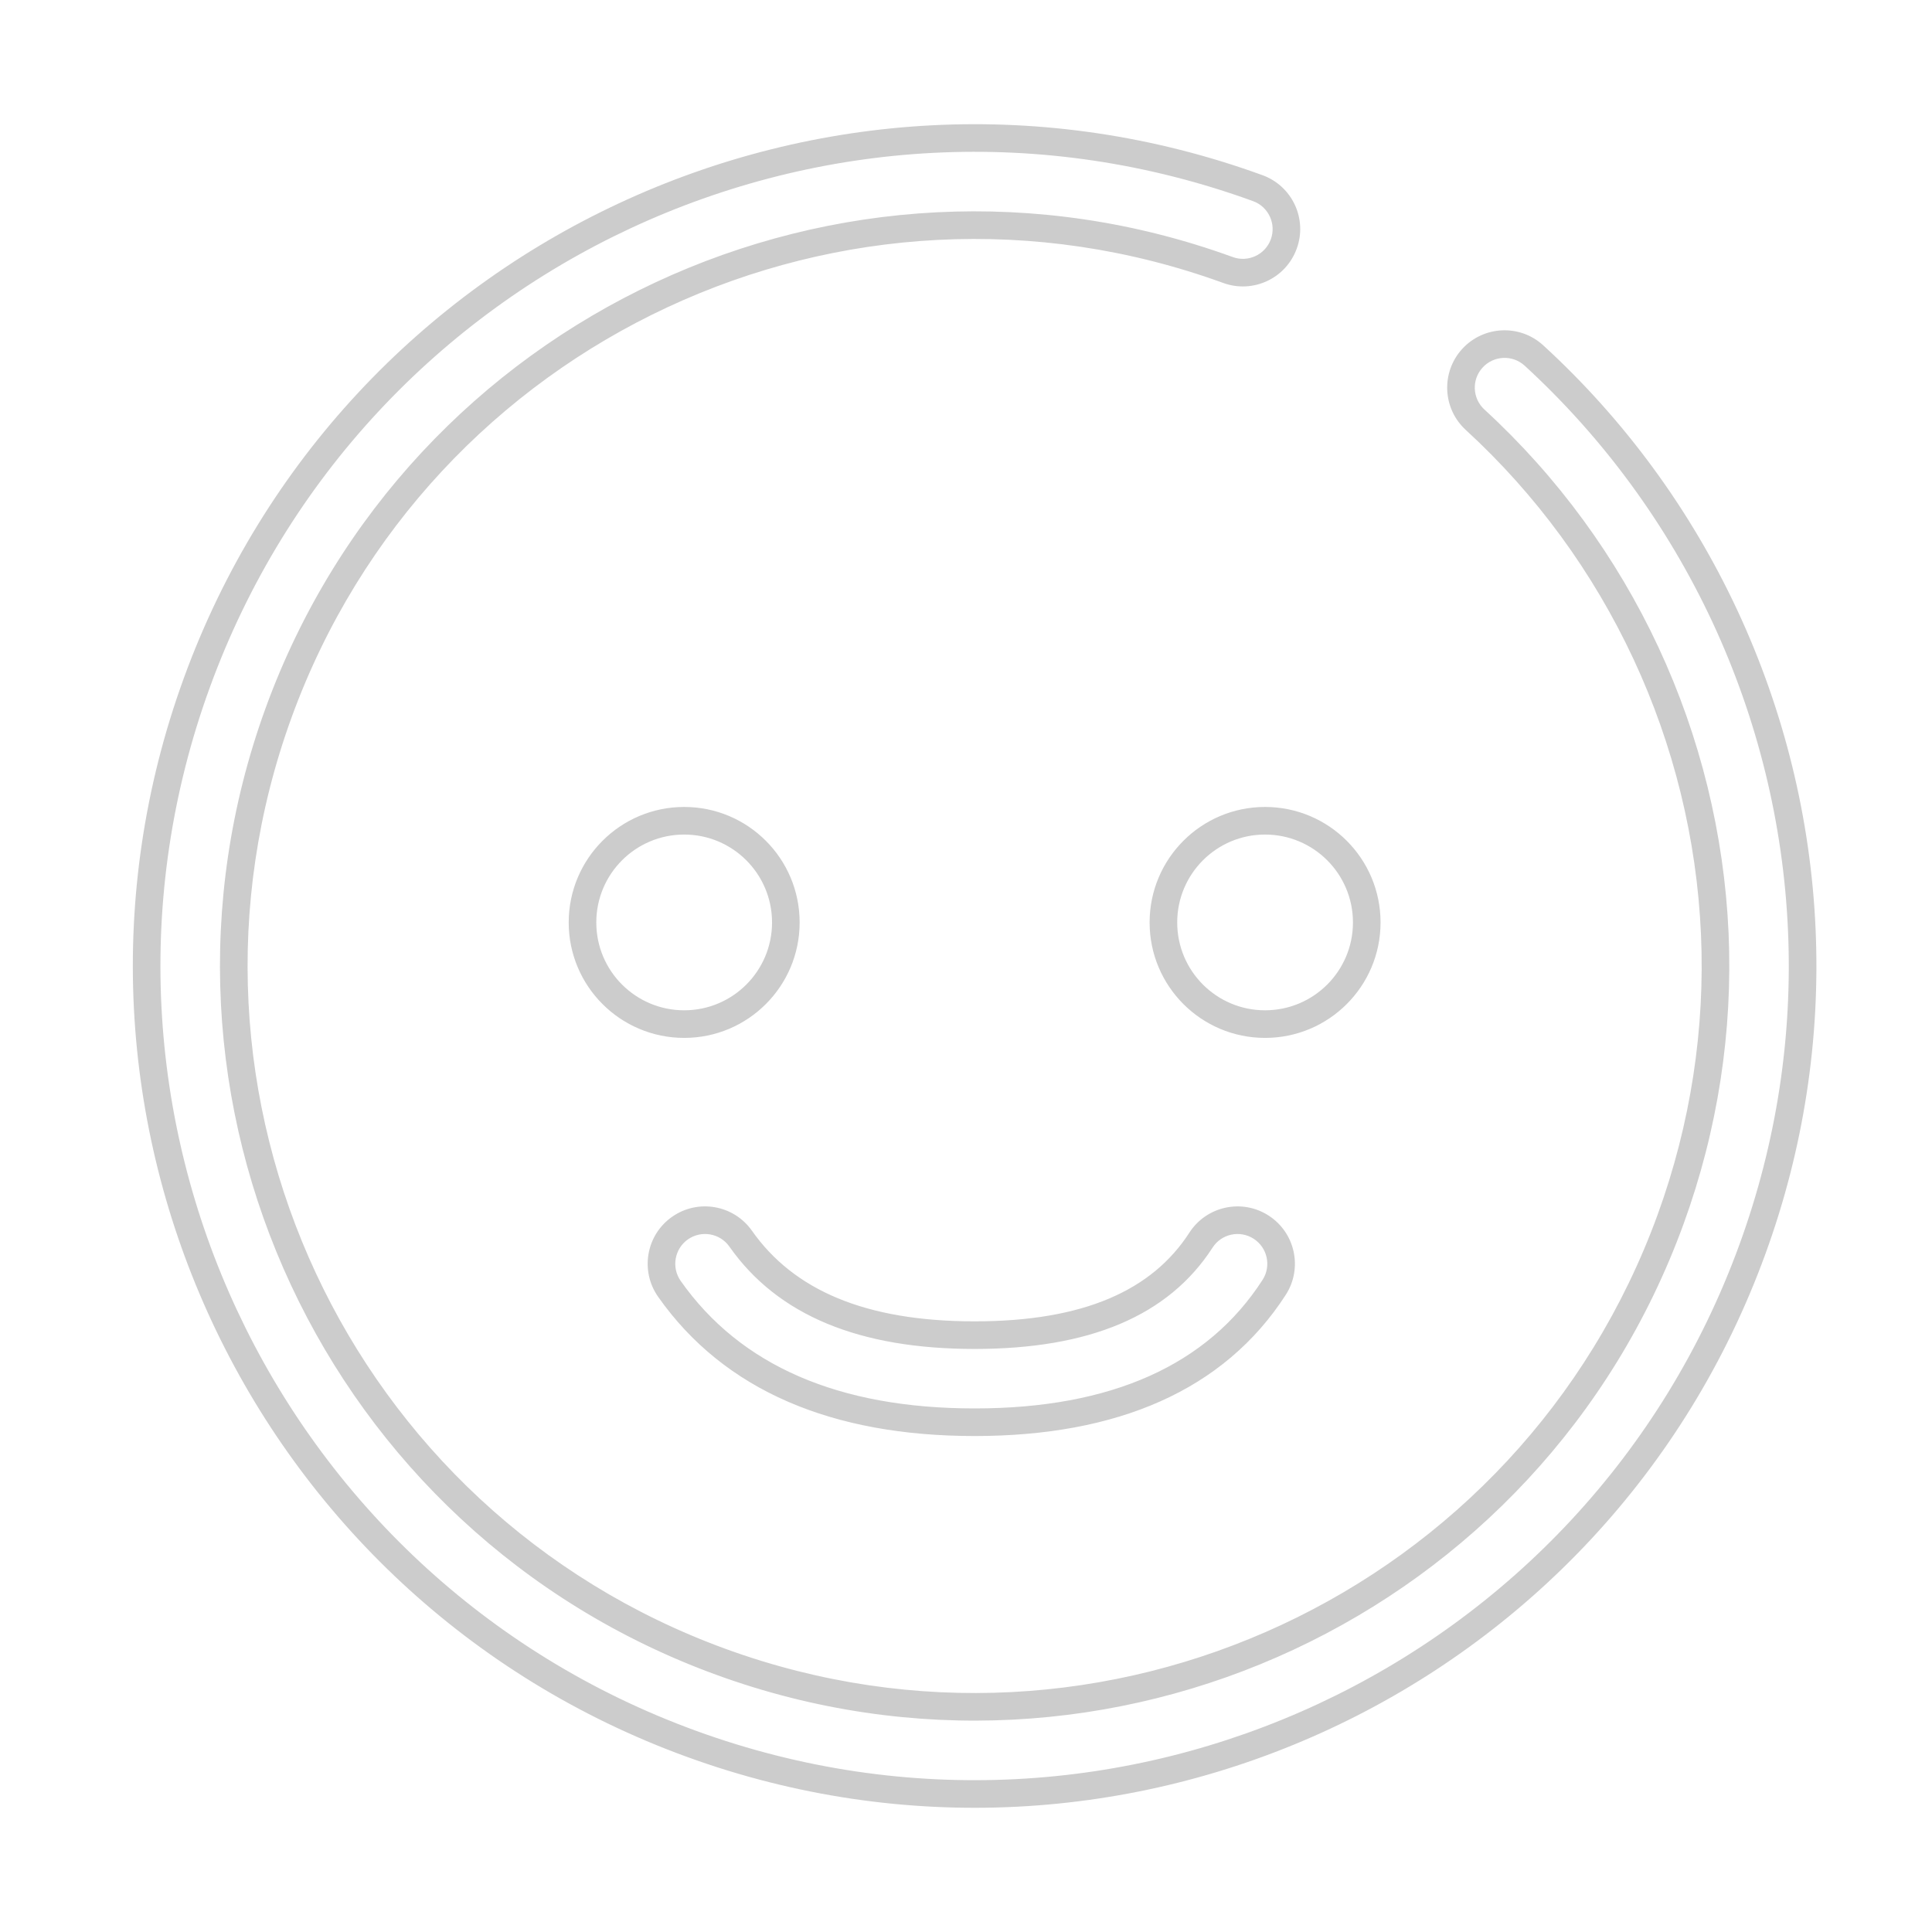 <svg width="28" height="28" viewBox="0 0 28 28" fill="none" xmlns="http://www.w3.org/2000/svg">
<g filter="url(#filter0_d_6039_204474)">
<mask id="path-1-outside-1_6039_204474" maskUnits="userSpaceOnUse" x="1.125" y="1" width="26" height="26" fill="black">
<rect fill="white" x="1.125" y="1" width="26" height="26"/>
<path fill-rule="evenodd" clip-rule="evenodd" d="M18.228 2.727C12.002 0.461 5.118 3.671 2.852 9.897C0.586 16.123 3.796 23.007 10.022 25.273C16.248 27.539 23.132 24.329 25.398 18.103C25.944 16.604 26.182 15.037 26.113 13.476C26.044 11.902 25.663 10.357 24.998 8.93C24.332 7.503 23.393 6.218 22.232 5.153C21.975 4.917 21.576 4.935 21.34 5.192C21.104 5.449 21.121 5.848 21.378 6.084C22.417 7.036 23.258 8.186 23.853 9.464C24.449 10.741 24.79 12.124 24.852 13.532C24.913 14.928 24.7 16.328 24.212 17.671C22.184 23.242 16.024 26.114 10.454 24.087C4.883 22.059 2.011 15.899 4.038 10.329C6.066 4.758 12.226 1.886 17.796 3.913C18.124 4.033 18.486 3.864 18.605 3.536C18.725 3.208 18.556 2.846 18.228 2.727ZM18.278 17.785C17.985 17.596 17.594 17.68 17.405 17.973C16.818 18.884 15.751 19.35 14.125 19.35C12.492 19.35 11.385 18.878 10.735 17.952C10.534 17.667 10.14 17.598 9.855 17.799C9.57 17.999 9.501 18.393 9.702 18.678C10.612 19.974 12.11 20.612 14.125 20.612C16.147 20.612 17.621 19.968 18.466 18.658C18.655 18.365 18.571 17.974 18.278 17.785ZM9.916 11.895C10.729 11.895 11.389 12.555 11.389 13.369C11.389 14.182 10.729 14.842 9.916 14.842C9.102 14.842 8.442 14.182 8.442 13.369C8.442 12.555 9.102 11.895 9.916 11.895ZM19.808 13.369C19.808 12.555 19.148 11.895 18.334 11.895C17.521 11.895 16.861 12.555 16.861 13.369C16.861 14.182 17.521 14.842 18.334 14.842C19.148 14.842 19.808 14.182 19.808 13.369Z"/>
</mask>
<path fill-rule="evenodd" clip-rule="evenodd" d="M18.228 2.727C12.002 0.461 5.118 3.671 2.852 9.897C0.586 16.123 3.796 23.007 10.022 25.273C16.248 27.539 23.132 24.329 25.398 18.103C25.944 16.604 26.182 15.037 26.113 13.476C26.044 11.902 25.663 10.357 24.998 8.93C24.332 7.503 23.393 6.218 22.232 5.153C21.975 4.917 21.576 4.935 21.34 5.192C21.104 5.449 21.121 5.848 21.378 6.084C22.417 7.036 23.258 8.186 23.853 9.464C24.449 10.741 24.79 12.124 24.852 13.532C24.913 14.928 24.7 16.328 24.212 17.671C22.184 23.242 16.024 26.114 10.454 24.087C4.883 22.059 2.011 15.899 4.038 10.329C6.066 4.758 12.226 1.886 17.796 3.913C18.124 4.033 18.486 3.864 18.605 3.536C18.725 3.208 18.556 2.846 18.228 2.727ZM18.278 17.785C17.985 17.596 17.594 17.68 17.405 17.973C16.818 18.884 15.751 19.35 14.125 19.35C12.492 19.35 11.385 18.878 10.735 17.952C10.534 17.667 10.14 17.598 9.855 17.799C9.57 17.999 9.501 18.393 9.702 18.678C10.612 19.974 12.11 20.612 14.125 20.612C16.147 20.612 17.621 19.968 18.466 18.658C18.655 18.365 18.571 17.974 18.278 17.785ZM9.916 11.895C10.729 11.895 11.389 12.555 11.389 13.369C11.389 14.182 10.729 14.842 9.916 14.842C9.102 14.842 8.442 14.182 8.442 13.369C8.442 12.555 9.102 11.895 9.916 11.895ZM19.808 13.369C19.808 12.555 19.148 11.895 18.334 11.895C17.521 11.895 16.861 12.555 16.861 13.369C16.861 14.182 17.521 14.842 18.334 14.842C19.148 14.842 19.808 14.182 19.808 13.369Z" fill="white"/>
<path d="M2.852 9.897L2.664 9.828L2.852 9.897ZM18.228 2.727L18.16 2.915L18.228 2.727ZM10.022 25.273L9.953 25.461L10.022 25.273ZM25.398 18.103L25.586 18.172L25.398 18.103ZM26.113 13.476L25.913 13.485L26.113 13.476ZM24.998 8.93L24.817 9.014V9.014L24.998 8.93ZM22.232 5.153L22.367 5.006V5.006L22.232 5.153ZM21.34 5.192L21.487 5.327V5.327L21.34 5.192ZM21.378 6.084L21.514 5.936L21.378 6.084ZM23.853 9.464L24.035 9.379V9.379L23.853 9.464ZM24.852 13.532L25.052 13.523L24.852 13.532ZM24.212 17.671L24.024 17.603L24.212 17.671ZM10.454 24.087L10.522 23.899L10.454 24.087ZM4.038 10.329L3.85 10.26L4.038 10.329ZM17.796 3.913L17.728 4.101L17.796 3.913ZM18.605 3.536L18.418 3.468L18.605 3.536ZM17.405 17.973L17.237 17.865L17.405 17.973ZM18.278 17.785L18.169 17.953L18.278 17.785ZM10.735 17.952L10.571 18.067V18.067L10.735 17.952ZM9.855 17.799L9.74 17.635L9.855 17.799ZM9.702 18.678L9.538 18.794H9.538L9.702 18.678ZM18.466 18.658L18.634 18.766V18.766L18.466 18.658ZM3.04 9.965C5.268 3.843 12.037 0.686 18.16 2.915L18.297 2.539C11.967 0.235 4.968 3.499 2.664 9.828L3.04 9.965ZM10.09 25.085C3.968 22.857 0.811 16.087 3.04 9.965L2.664 9.828C0.36 16.158 3.624 23.157 9.953 25.461L10.09 25.085ZM25.21 18.035C22.982 24.157 16.212 27.314 10.09 25.085L9.953 25.461C16.283 27.765 23.282 24.501 25.586 18.172L25.21 18.035ZM25.913 13.485C25.981 15.02 25.747 16.56 25.21 18.035L25.586 18.172C26.141 16.648 26.383 15.055 26.313 13.468L25.913 13.485ZM24.817 9.014C25.471 10.418 25.845 11.937 25.913 13.485L26.313 13.468C26.243 11.867 25.855 10.296 25.179 8.845L24.817 9.014ZM22.097 5.3C23.239 6.348 24.162 7.611 24.817 9.014L25.179 8.845C24.503 7.395 23.548 6.088 22.367 5.006L22.097 5.3ZM21.487 5.327C21.648 5.151 21.921 5.139 22.097 5.3L22.367 5.006C22.029 4.695 21.503 4.718 21.192 5.056L21.487 5.327ZM21.514 5.936C21.338 5.775 21.326 5.502 21.487 5.327L21.192 5.056C20.882 5.395 20.905 5.921 21.243 6.231L21.514 5.936ZM24.035 9.379C23.428 8.078 22.572 6.907 21.514 5.936L21.243 6.231C22.263 7.166 23.087 8.294 23.672 9.548L24.035 9.379ZM25.052 13.523C24.988 12.089 24.641 10.68 24.035 9.379L23.672 9.548C24.257 10.802 24.591 12.159 24.652 13.541L25.052 13.523ZM24.399 17.74C24.897 16.372 25.114 14.945 25.052 13.523L24.652 13.541C24.712 14.91 24.503 16.285 24.024 17.603L24.399 17.74ZM10.385 24.274C16.06 26.34 22.334 23.414 24.399 17.74L24.024 17.603C22.034 23.07 15.989 25.888 10.522 23.899L10.385 24.274ZM3.85 10.26C1.785 15.935 4.711 22.209 10.385 24.274L10.522 23.899C5.055 21.909 2.237 15.864 4.226 10.397L3.85 10.26ZM17.865 3.725C12.19 1.66 5.916 4.586 3.85 10.26L4.226 10.397C6.216 4.93 12.261 2.112 17.728 4.101L17.865 3.725ZM18.418 3.468C18.336 3.692 18.088 3.807 17.865 3.725L17.728 4.101C18.159 4.258 18.636 4.036 18.793 3.604L18.418 3.468ZM18.16 2.915C18.384 2.996 18.499 3.244 18.418 3.468L18.793 3.604C18.951 3.173 18.728 2.696 18.297 2.539L18.16 2.915ZM17.573 18.082C17.702 17.881 17.969 17.824 18.169 17.953L18.386 17.617C18 17.368 17.486 17.479 17.237 17.865L17.573 18.082ZM14.125 19.55C15.787 19.55 16.934 19.072 17.573 18.082L17.237 17.865C16.701 18.695 15.716 19.15 14.125 19.15V19.55ZM10.571 18.067C11.273 19.065 12.454 19.55 14.125 19.55V19.15C12.529 19.15 11.498 18.69 10.898 17.837L10.571 18.067ZM9.97 17.962C10.165 17.826 10.434 17.872 10.571 18.067L10.898 17.837C10.634 17.462 10.116 17.371 9.74 17.635L9.97 17.962ZM9.865 18.564C9.728 18.369 9.775 18.099 9.97 17.962L9.74 17.635C9.364 17.899 9.274 18.418 9.538 18.794L9.865 18.564ZM14.125 20.412C12.153 20.412 10.727 19.79 9.865 18.564L9.538 18.794C10.497 20.158 12.067 20.812 14.125 20.812V20.412ZM18.298 18.549C17.502 19.784 16.105 20.412 14.125 20.412V20.812C16.189 20.812 17.74 20.152 18.634 18.766L18.298 18.549ZM18.169 17.953C18.369 18.082 18.427 18.349 18.298 18.549L18.634 18.766C18.883 18.38 18.772 17.866 18.386 17.617L18.169 17.953ZM11.589 13.369C11.589 12.444 10.84 11.695 9.916 11.695V12.095C10.619 12.095 11.189 12.665 11.189 13.369H11.589ZM9.916 15.042C10.84 15.042 11.589 14.293 11.589 13.369H11.189C11.189 14.072 10.619 14.642 9.916 14.642V15.042ZM8.242 13.369C8.242 14.293 8.992 15.042 9.916 15.042V14.642C9.212 14.642 8.642 14.072 8.642 13.369H8.242ZM9.916 11.695C8.992 11.695 8.242 12.444 8.242 13.369H8.642C8.642 12.665 9.212 12.095 9.916 12.095V11.695ZM18.334 12.095C19.038 12.095 19.608 12.665 19.608 13.369H20.008C20.008 12.444 19.259 11.695 18.334 11.695V12.095ZM17.061 13.369C17.061 12.665 17.631 12.095 18.334 12.095V11.695C17.41 11.695 16.661 12.444 16.661 13.369H17.061ZM18.334 14.642C17.631 14.642 17.061 14.072 17.061 13.369H16.661C16.661 14.293 17.41 15.042 18.334 15.042V14.642ZM19.608 13.369C19.608 14.072 19.038 14.642 18.334 14.642V15.042C19.259 15.042 20.008 14.293 20.008 13.369H19.608Z" fill="black" fill-opacity="0.2" mask="url(#path-1-outside-1_6039_204474)"/>
</g>
<defs>
<filter id="filter0_d_6039_204474" x="0.925" y="0.801" width="26.4" height="26.398" filterUnits="userSpaceOnUse" color-interpolation-filters="sRGB">
<feFlood flood-opacity="0" result="BackgroundImageFix"/>
<feColorMatrix in="SourceAlpha" type="matrix" values="0 0 0 0 0 0 0 0 0 0 0 0 0 0 0 0 0 0 127 0" result="hardAlpha"/>
<feOffset/>
<feGaussianBlur stdDeviation="0.5"/>
<feColorMatrix type="matrix" values="0 0 0 0 0.149 0 0 0 0 0.149 0 0 0 0 0.149 0 0 0 0.4 0"/>
<feBlend mode="normal" in2="BackgroundImageFix" result="effect1_dropShadow_6039_204474"/>
<feBlend mode="normal" in="SourceGraphic" in2="effect1_dropShadow_6039_204474" result="shape"/>
</filter>
</defs>
</svg>
